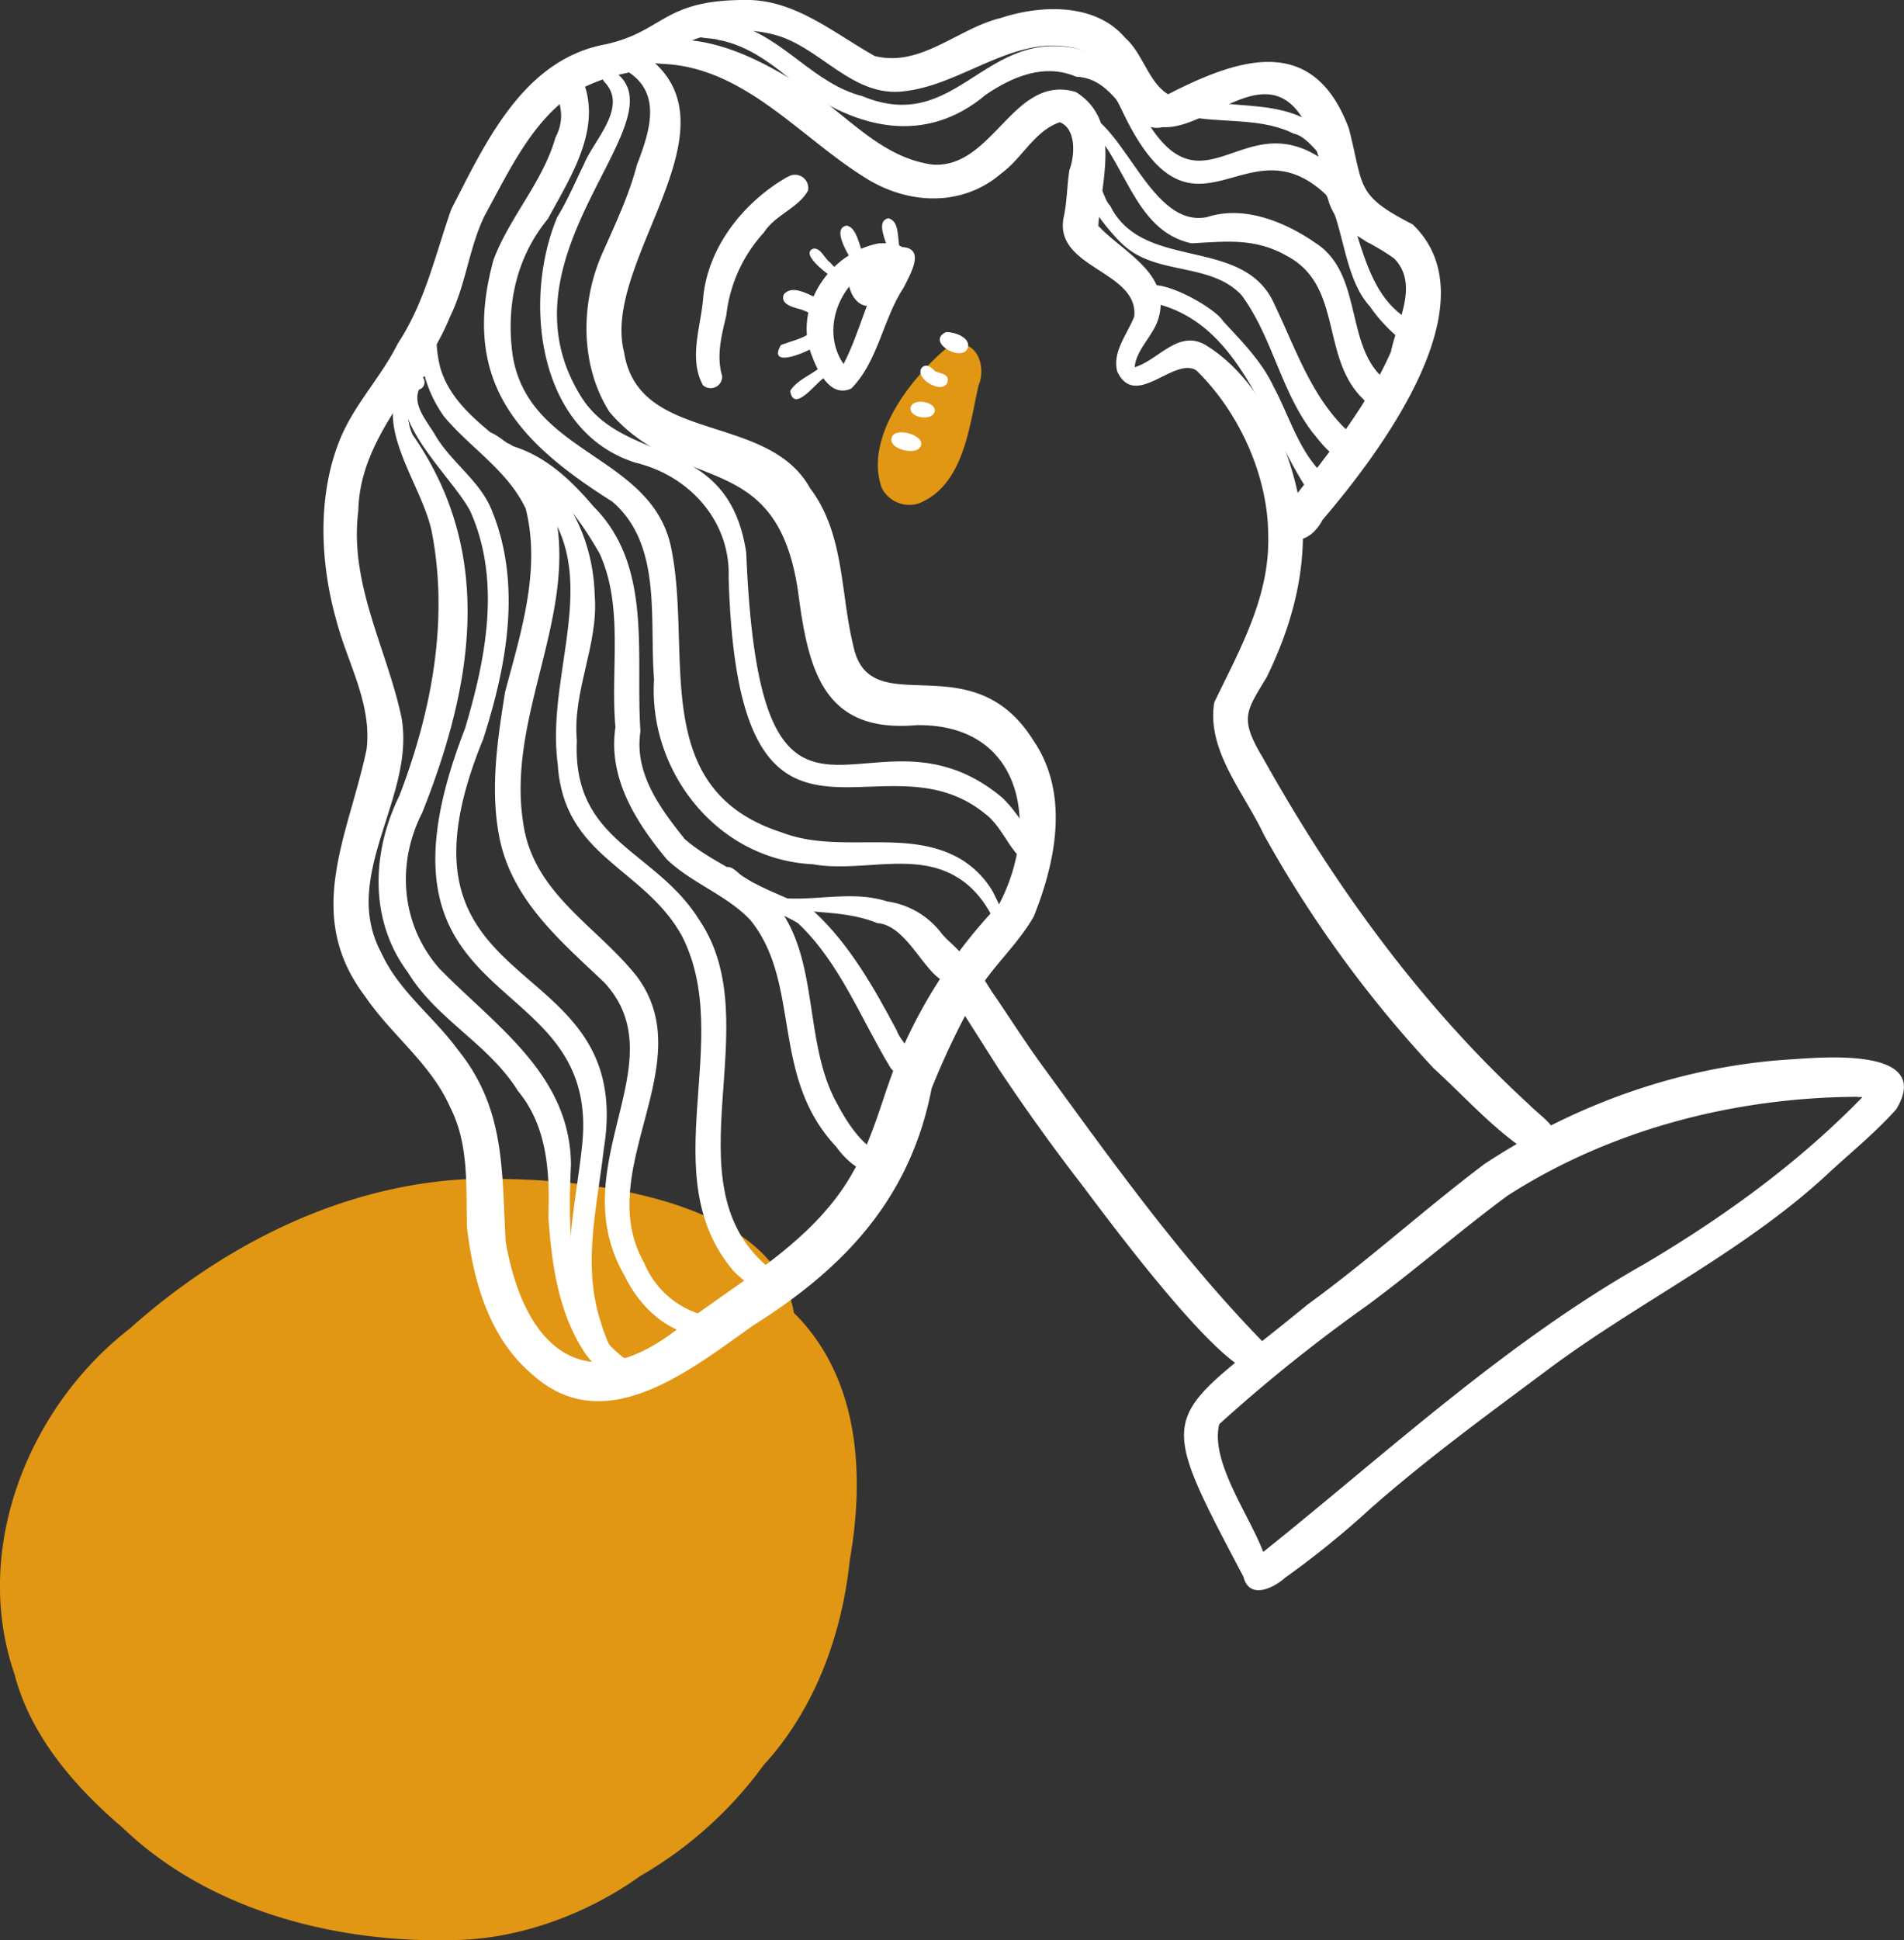 <svg xmlns="http://www.w3.org/2000/svg" viewBox="0 0 397.53 404.9"><rect x="0" y="0" width="397.53" height="404.9" fill="#333333" stroke="none"/><defs><style>.cls-1{fill:#e19614;}.cls-2{fill:#fff;}</style></defs><g id="圖層_2" data-name="圖層 2"><g id="event"><g id="event_woman_2"><path class="cls-1" d="M105.19,246c-29.06-1-56.65,12.09-78.15,31.3-21.2,16.44-33,46.14-24,72.1C6.28,362,15.43,372.76,25.43,381.26c18.25,17.58,45,24.32,69.68,23.59,13.47-.24,27.52-5.45,38.57-13.36a83.36,83.36,0,0,0,25.79-23.19l-.18.2c10.35-11.17,16.42-26.5,18.13-42.91,3.2-18.18,1.92-38.17-11.67-51.63-3.81-23.19-42-27.74-60.56-27.92Z"/><path class="cls-1" d="M197.89,72.43c-7.58,6.29-17.56,18.91-13.79,29.4A6.46,6.46,0,0,0,192,105c9.53-4.06,10.39-16.6,12.52-25.48l-.15.86c1.73-4.57-1-10.52-6.49-7.93Z"/><path class="cls-2" d="M138.05,8.38c-4.35,0-9,.41-12.25,3.56-2,1.38,0,4.45,2,3.13,2.92-3,7.21-1.9,10.94-1.72,16.91.9,28.48,15.47,42,23.8,8.85,5.57,20.17,6.1,28.36-1,4.35-3.16,6.9-8.85,12.17-10.64,3.43,1.31,3.19,6.9,2,10-.51,3.28-.47,6.63-1.2,9.89C220,56,237.79,56.5,236.81,66.06c-1.42,3.65-4.63,7.35-3.54,11.48,3.79,8,11.8-3.16,16.52-.24,8.91,8.69,15,22,15,34.55.32,12.67-5.92,23.68-11.26,34.7-1.7,10,6.29,18.95,10.31,27.57a247.4,247.4,0,0,0,35.48,48.81c6.79,6.18,13.22,13.56,21,18.24a3.8,3.8,0,0,0,3.92-5.76c-1.3-1.89-3.34-3.2-4.92-4.85-22.74-20.79-41.14-46.32-56.07-73.18l0,.06c-4.44-7.69-3-9.1,1.22-16.12,4.79-9.83,7.79-20.07,7.56-31.1-1.12-13.93-8.19-31-20.56-38.36-5.6-3-9.7,3.35-14.56,4.77.3-3.76,4-6.63,5-10.31,2.63-9.24-7.49-13.7-12.59-19.19.53-9.2,5-21.92-4.72-27.94-13.05-3.85-17.16,16-29.85,15.16-10.6-1.39-17.55-10-26-15.56-9.09-5.9-19.51-11.54-30.69-10.41Z"/><path class="cls-2" d="M199.43,202.09a3.75,3.75,0,0,0-1.07,5.13c3.45,5.21,6.76,10.51,10.12,15.78q7.83,11.77,16.44,23c3.05,3.77,42,57.89,39.46,34.75-17.27-17.57-31.7-37.69-46.18-57.57-3.7-5-7.07-10.32-10.59-15.49-2-2.68-4-8.1-8.18-5.63Z"/><path class="cls-2" d="M155.13,0c-16.8.09-16.55,6.57-28.71,9.25-17.17,3.18-25,20.42-32.2,34.42-3.35,9.52-5.5,19.46-11.15,28-3.44,6.94-9,12.59-12,19.81-4.89,11.89-4.26,25.93-.8,38.15,2.35,8.9,7.44,17.3,6.26,26.79-3.8,18.09-13.29,34.44-.25,51.58C81.8,216.08,90,222,94,231.1c4,7.81,3.25,16.68,3.51,25.14,1.33,11.3,4.74,23.25,13.84,30.76,15.14,13.46,33.05-1.37,46.1-10.53,19.07-12,32.67-26.59,37.06-49.33a165.78,165.78,0,0,1,10.82-22.07c3.34-4.72,7.64-8.78,10.51-13.82,4.67-11.66,7.47-25.74-.14-36.82-13-20.68-34.19-3.09-37.56-19.76-2.69-10.95-1.81-23.32-9-32.78-8.86-16-35.82-9.1-38.84-28.38-4.72-18.38,23.25-45.33,6.24-60.53,7.42-5.84,17.57-8.35,26.7-5.26C172.2,11,178.69,20.52,189.07,19c12.7-1.51,24-13.12,37.44-8.33,5.5,2.73,7.18,9.44,11.3,13.65C249.89,35.67,269.6-2.33,277.14,41c1.66,7.52,8.73,9,14,13,5.2,5.42.53,13.21-.73,19.4-4.93,11.21-12.89,21-20.32,30.55l.07-.1c-7.24,6.86,1.47,13.3,6.08,4.45l-.21.31c11.64-13.61,36-45.41,18.91-61.79-12.05-6.15-10.15-7.77-13.31-20C274.23,7,258.86,12,243.88,19.67c-4.1-2.48-5.25-8.52-8.95-11.76-6.22-7.35-17.62-6.92-26-4.15-8.91,2.14-16.67,10.35-26.3,7.93C173.92,6.82,165.71-.35,155.13,0ZM130.91,15.22l.39-.12c7.07,4.68,4.15,12.84,1.68,19.32-1.63,6.23-4.38,12.06-7,17.95-4.81,10.46-5,23.69,1.26,33.59,15.15,17.71,35.27,7,39.49,38.24,2.12,16.13,5.5,28.81,24.63,27.13,22.15-.32,25.94,20.92,17.18,37.47a104.45,104.45,0,0,0-20.47,30.77c-3.61,8.17-5.28,17-9.86,24.81-7.71,14.07-22.47,22.18-35,31.52-20,16.91-33.56,6.58-37.63-16.77-.85-14.76,0-27.74-10-40.08-5.06-6.93-12.28-12.17-15.93-20.13-8.81-16.28,7.21-32.5,4.16-49.3-3.08-14.32-10.93-27.84-9-43C75.11,90.77,88.39,80,94,66c3.27-6.66,3.94-14.27,7.14-20.92,5.41-9.8,10.36-21,20.51-26.74l-.12.06a37.59,37.59,0,0,1,9.36-3.17ZM244.43,19.6l-.2,0,.2,0Z"/><path class="cls-2" d="M183.52,50.78c-10.07,1.83-17.89,13.08-14.16,23.06,1.23,3.37,3.91,9.31,8.37,7.24,5.61-5.61,6.62-14.58,11-21.16,1.2-2.52,4.66-8.09-.37-8.36-1.37-.9-3.25-.8-4.84-.78Zm1.6,4.09c-4,6.57-5.47,14.28-9,21.1-5.34-7.81,0-19.21,9-21.1Zm-9.56,22h0Z"/><path class="cls-2" d="M182.47,55.3a4.22,4.22,0,0,0-1.66.88c-6.45-2-3.33,9.94,1.89,7.26,3.93-1.12,5.22-9.19-.23-8.14ZM182.38,59l0,0,0,0Zm1.07.91h0Z"/><path class="cls-2" d="M182.88,52.87c-6.4.62-7.12,8.69-.29,7.92,5.91-.7,7-8.77.29-7.92Z"/><path class="cls-2" d="M164.44,36.9c-9.23,5.25-16.86,14.87-17.66,25.7-.55,5.78-3,12.42,0,17.8a2.41,2.41,0,0,0,4-1.92c-1.27-4.27-.11-8.51.87-12.71a30.55,30.55,0,0,1,7.87-17.28c2.32-3.65,7.18-5.07,9.19-8.73a2.77,2.77,0,0,0-4.2-2.86Zm-8.28,16-.07.11.07-.11ZM145.85,78.24l0,.16,0-.16Z"/><path class="cls-2" d="M171.91,76.11c-2.11,2-5.37,3-6.93,5.46.71,4.58,5.1-1.3,6.76-2.49.59-.62,1.55-1,1.84-1.83a1.1,1.1,0,0,0-1.67-1.14Z"/><path class="cls-2" d="M169.66,69.1c-1.92,1.63-4.39,2-6.62,2.92-3.1,5.35,6.69,1.07,8.23-.47a1.47,1.47,0,0,0-1.61-2.45Z"/><path class="cls-2" d="M163.67,61.39c-.85,2,1.72,2.68,3.17,3.08,1.65.4,3.25,1.68,5,1.46a1.78,1.78,0,0,0,.24-3.27c-2.51-.48-6.27-3.63-8.39-1.27Z"/><path class="cls-2" d="M169.81,51.89c-3,1.12,3.57,5.79,4.71,6.51,2.3-.68-.47-2.69-1.2-3.63-1.21-.81-1.9-3.09-3.51-2.88Zm2,1.35.05.06-.05-.06Z"/><path class="cls-2" d="M176.79,47.08c-3.56.57,1.06,7.32,2.09,8.87a1.4,1.4,0,0,0,1.94-1.68c-1.39-2-1.59-6.61-4-7.19Z"/><path class="cls-2" d="M185.46,45.55c-3.08.72.31,6,.29,8.11a1.3,1.3,0,0,0,2.47-.8c-1.15-2.15,0-6.63-2.76-7.31Z"/><path class="cls-2" d="M186.14,91.48c-.56,2.39,5.69,3.8,6.17,1.38.6-2.23-5.85-3.9-6.17-1.38Z"/><path class="cls-2" d="M190.13,85c-.43,2.21,4.47,3,5,.93s-4.48-3-5-.93Z"/><path class="cls-2" d="M192.42,76.77c-1.57,2.24,4.56,5.81,5.45,2.88.32-1.65-1.53-1.67-2.57-2.15-.78-.75-1.89-1.82-2.88-.73Z"/><path class="cls-2" d="M197.48,69.32c-4.13,1.94,3,6.25,4.5,3.49,1-2.31-2.76-3.61-4.5-3.49Z"/><path class="cls-2" d="M127.31,14.38a1.64,1.64,0,0,0-1,2.84c4.83,5.25-2.36,12-4.41,17.1-1.82,3.7-3.41,7.5-5.56,11-7.28,17.38-4.14,44.86,16.43,51.26,11.13,2.69,19.74,12.13,19.36,23.87,1.92,68.08,31.34,31.42,53.43,49.28,4,2.88,5.42,8.87,9.83,11a2.25,2.25,0,0,0,1.93-3.87c-2.9-3.34-4.88-7.44-8.16-10.48-27.77-23.12-50.37,21.89-53.36-51.08-3.73-24.66-25.09-18-34.31-32.27-19.41-30.5,23-59.23,5.81-68.69ZM128,20a.44.44,0,0,1,0,.1l0-.1Zm23.4,94.36,0,.17,0-.17Z"/><path class="cls-2" d="M117,15.26c-3.55,2.77,2.63,6.63-1.09,13.56l.12-.33c-2.61,9.45-9.63,16.73-13,25.76-6.86,25.08,4.79,37.83,24.81,50.43,10.49,9,7.7,24.66,8.72,37.06-1.23,19.36,13.31,37.69,33.13,38.61,10,1.81,21.39-2.87,30.43,2.89,4.47,2.8,7.16,7.49,8.9,12.34,5.08,3.77-1.11-8.24-1.74-9.52a19.28,19.28,0,0,0-6.91-6.9c-11.22-6.4-25.2-.83-37.13-5.44-27.89-8.94-18.73-36.94-23-58.84-3.63-20-29.59-19.66-33.16-40.46-1.51-10.3.6-20.62,7.31-28.74,4.34-8.08,10.58-17.48,7.94-27-.64-2.24-2.7-5.06-5.24-3.43Z"/><path class="cls-2" d="M105.4,32.6C94.48,47.67,80,68.7,92.64,86.84c5.51,6.62,13.3,11.27,17.12,19.3,3.22,12.71-1,25.88-4.29,38.19-1.6,9.95-3.18,20.38-1.21,30.39,2.6,13.12,12.73,21.6,21.92,30.32,15.51,16.79-9.18,38.3,4.32,61.36,2.85,6,9.06,12.14,15.92,12.21a2.27,2.27,0,0,0-.23-4.37,18.63,18.63,0,0,1-11.69-10.69c-11-19.29,12.05-41.39-1.46-59.69-8.35-10.61-21.66-17.31-23.78-32-3.7-22.82,12.26-44.48,6.09-67.07C110.64,93,95.83,89.14,92,77c-3.74-14,5.33-27.58,12.35-39.06,1.22-2,5-6.67,1-5.33Zm1.1,2-.1.14a.71.71,0,0,1,.1-.14Zm-2.62.23,0,.07,0-.07ZM93.55,58.14l-.1.3.1-.3Zm-2.2,15.92a1.7,1.7,0,0,1,0,.22,1.7,1.7,0,0,0,0-.22Z"/><path class="cls-2" d="M104.57,92.73c-2.65,2.31,1.67,5.39,3.33,7,20.81,16.21,5.7,38.79,8.55,59.78,1.22,19.43,17.89,21.44,25.87,35.69,11.31,21.91-6.27,50,10.88,70.1,2.58,2.56,9.24,8,11.59,2.93.57-3.18-3.16-2.95-5-4.31-20-17.61.7-50.18-13.63-71.7-9.2-15-26.71-16.25-25.72-37.66-.95-10.41,4.56-20,3.73-30.29-.28-10.72-4.81-21.16-13.65-27.54-2.23-1-3.17-5.36-6-4Zm14.68,37.13c0,.07,0,.15,0,.22s0-.15,0-.22Z"/><path class="cls-2" d="M100,90.94c-1.12,2.71,7.09,5.76,9.12,7,7.06,3.62,12.21,10.82,16.07,17.58,5.11,11.22,2.21,24.23,3.31,36.22-1.6,10.55,4.23,19.78,10.72,27.59,5.22,5,12.45,7.4,17.43,12.65,10.76,13.24,4.06,32.63,17.95,47.33,1.77,2.59,7.4,8.22,8.52,2.35a2.45,2.45,0,0,0-.84-1.73c-3.37-2.46-5.66-6.14-7.6-9.78-7.88-14.35-2.46-34.59-16.78-45.38-4.8-3.49-10.47-5.75-14.95-9.69-5.18-6.48-10.57-13.75-9.23-22.48-1.09-15.9,2.63-34.44-9.76-46.86-4.63-5.43-9.66-10.28-16.58-12.54-2.31-.67-5.34-4.85-7.38-2.28Zm68.43,113.65.09.45c-.05-.25-.09-.49-.14-.74a2.93,2.93,0,0,1,.05.29Z"/><path class="cls-2" d="M150.86,181.42c-2.24,3.65,13.08,9.35,15.79,11.28,8.64,8.15,13.07,19.85,19.14,29.9,1,1.88,3.87,2.16,4.85.14,1-2.89-2.53-5.07-3.4-7.67-4.7-8.83-9.86-18-17.25-24.82-4.64-2.72-9.94-4.25-14.54-7.1-1.39-.75-2.95-3.3-4.59-1.73Z"/><path class="cls-2" d="M152.33,184c.28,1.91,5.24,3.07,6.92,4.29,7.65,2.84,16.21,1.15,23.89,4.35C191,193.15,194.7,209.33,201,204c3-3.77-2.47-6.64-4.48-9.31a17.34,17.34,0,0,0-11.29-6.58c-8.48-2.71-17.26.82-25.64-1.31-2-.23-5.86-3.72-7.27-2.72Z"/><path class="cls-2" d="M87,76.45c-11.8,9.54.75,23.29,3.11,34.35,3.66,18.59,0,37.7-6.69,55.17-5.82,11.82-6.42,26.07,1.78,37,5.92,9.75,16.91,14.94,22.94,24.7,6.1,7.29,6.69,17,6.35,26.11.64,9.85,2.09,20.32,7.71,28.68,2.25,3.09,10.68,12.48,12.3,5-.06-2.12-2.41-2.71-3.83-3.8a23,23,0,0,1-7.32-8.71c-4.79-10.07-4.61-21.12-4.14-32-.2-18.75-15.84-28.91-27.5-40.86-8-9.13-9-21.85-3.55-32.51,10.53-26.47,15.31-54-2-78.84-1.79-3.86-1.25-9.45,2.31-12.1,1.43-.84-.06-3.19-1.43-2.18Zm32.61,185.84a1.06,1.06,0,0,0,0,.19,1.06,1.06,0,0,1,0-.19Z"/><path class="cls-2" d="M86.75,78.63c-8.5,7.12,8.63,21.6,11.65,28.53,6.2,14.37,3,30.4-1.3,44.85v0c-23.84,61.29,29,48.41,24.38,87.53-1.46,13.49-5,25.68.14,39.07,1.5,3.17,2.86,11.87,7.61,10.08a2.41,2.41,0,0,0,.69-3.31,32.15,32.15,0,0,1-4.42-9.27c-4-12-.84-24.07.54-36.15,7.13-43.12-48.15-29.77-25.12-85.8l-.1.28c4.92-15.24,8.17-32.21,2-47.59-2.4-6.41-8.51-10.21-11.93-16-1.59-2.8-4.81-6.16-3.42-9.54,2-.65,1.24-3.69-.78-2.66Zm37.61,192.42c0,.15,0,.3.08.46,0-.15-.06-.31-.08-.46Z"/><path class="cls-2" d="M144.32,5.4C144,8.51,148.05,7.68,150,8.33c6.36,1.17,11.66,5.33,16.47,9.44,12.36,9.14,26.71,12.63,39.35,2,5.55-3.79,12.26-6.6,18.84-3.77,5.31.25,7.85,4.17,11,7.82,7.43,6.74,12-.25,6.87-2.53-4.78-.76-6.1-6-9.83-8.29C206.53,0,202,29.33,179.89,20l.19.07c-10.17-2.55-16.41-12.24-26.55-15-2.6-.17-7.89-2.92-9.21.27Z"/><path class="cls-2" d="M223.32,22.89c-.53,1.65,2.07,1.63,3,2.44,8.71,7.2,10,22.75,22.43,25.45,8.21-.45,14.26-1.26,21.7,3.7,9.62,6.8,5.6,20.8,14.36,29,2.83,4.4,10.94,3,7.1-2.52-12.08-5.72-6.3-23.14-17.16-30.2-6.46-4.48-15-8-22.81-5.44C239.25,47.77,234,21.93,223.32,22.89Zm26.32,22.64h0Z"/><path class="cls-2" d="M228.78,13.34c-1.35,1.71,1,2.86,2,4a28.53,28.53,0,0,1,3.33,5.4c16.39,35,27.4-3.83,47.17,23l-.19-.23c2.09,1.74,3.55,6.78,6.94,4.91,3.28-2.66-1.37-6.09-3-8.31l.46.53c-24.14-31.34-32.86,9.05-48-20.95-1.55-2.39-5.34-10.56-8.69-8.4Z"/><path class="cls-2" d="M247.32,19.89c-4.22,1.32.42,4.89,2.92,4.78,6.64.87,13.7.17,19.87,3.21,4.18.84,7.53,9.13,10.61,7.38,2.92-2.63-2.12-5.28-3.7-7.14-8.36-8.38-20-4.59-29.7-8.23Z"/><path class="cls-2" d="M271.62,33.61a1.28,1.28,0,0,0-.18,2.36c9.85,3.34,7.31,20,14.53,27.92a33.7,33.7,0,0,0,7.41,7.71c2,1.1,4.08-1.91,2.27-3.38-1-.76-1.92-1.57-2.85-2.39-11.71-8.5-7.95-30.11-21.18-32.22Z"/><path class="cls-2" d="M227.51,37.73c-3.62,1.82,5.15,11.87,7.22,13.55,6.89,6.2,18,3.46,24.47,10.29,6.44,8.7,8.19,20,14.87,28.71,1.75,2.1,3.52,4.67,6.18,5.6a2.87,2.87,0,0,0,3-4.34c-8.85-7-12.37-18-17.06-27.8-6.27-14.78-27.49-6.83-34.39-20.8-1.55-1.49-1.65-5.54-4.25-5.21ZM271.7,76l.1.21-.1-.21Zm.61,1.26c0,.1.09.21.14.31-.05-.1-.1-.21-.14-.31Z"/><path class="cls-2" d="M238.22,60.82A1.85,1.85,0,0,0,239.63,63c19.43,3.42,24.16,25.69,33.75,39.82,2.26,4.77,8.81,1,4.44-2.54-6.22-4.61-8.38-13.05-11.95-19.66-2.46-5.26-6.66-9.43-10.54-13.65-1.84-3-15.35-10.55-17.11-6.13Zm18,12.73.15.17-.15-.17Z"/><path class="cls-2" d="M374.34,221.05c-22.87,1.29-45.41,9.28-64.46,21.9C297.36,252.38,285.72,263,273,272.24c-30.29,24.93-32.76,20.11-13.38,56.81,1.2,4.81,6.2,2.44,8.75.15A185.65,185.65,0,0,0,286,314.93c11.92-10.53,24.83-19.9,37.57-29.41,19.18-14.24,41.12-24.62,58.64-41.11,4.64-4.24,9.51-8.24,13.72-12.94,7.64-12.76-14.49-10.91-21.61-10.42Zm13.53,7.88,1,0c-13.6,14-29.54,25.45-46.35,35.32l.22-.15c-28.85,16.46-53.21,39.13-79,59.77-2.81-7.55-11.15-18.91-9.17-26.68a333.76,333.76,0,0,1,30.8-24.71c10-7.37,19.38-15.57,29.36-22.95,21.65-13.89,47.47-20.51,73.07-20.65Zm-31.21,26.55-.39.24.39-.24Z"/></g></g></g></svg>